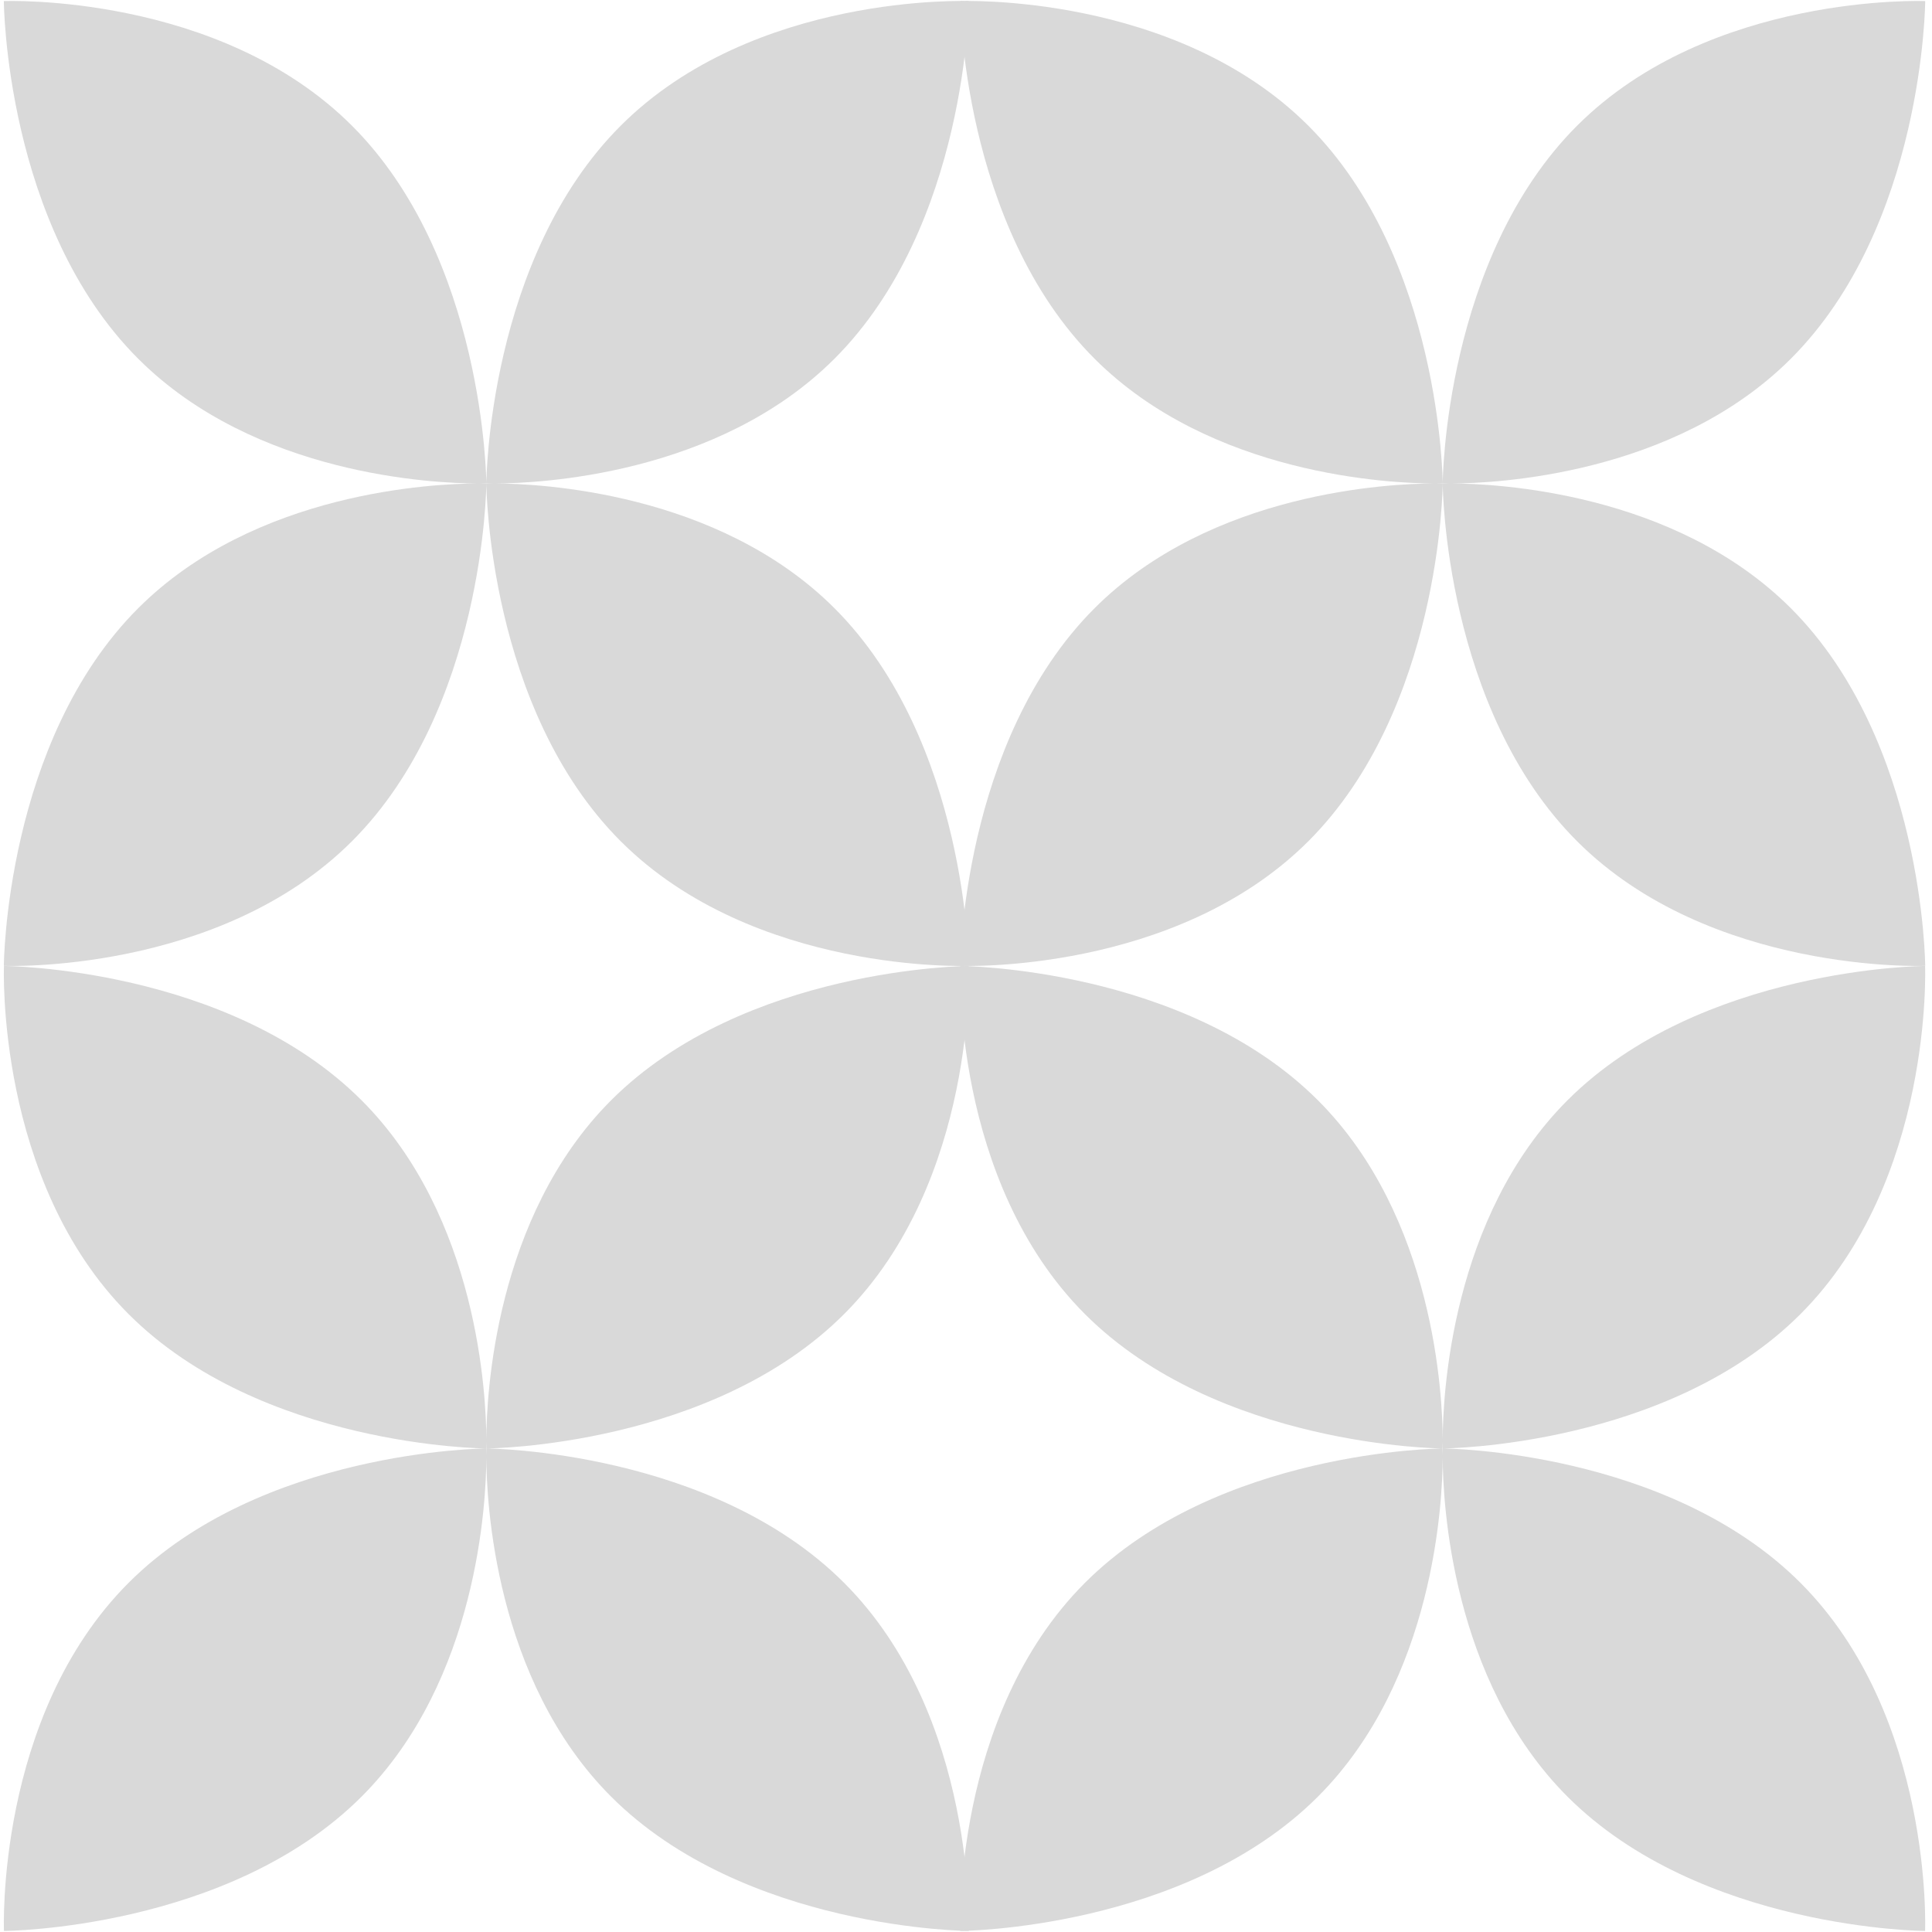 <svg width="220" height="220" viewBox="0 0 220 220" fill="none" xmlns="http://www.w3.org/2000/svg">
<path fill-rule="evenodd" clip-rule="evenodd" d="M40.078 14.314C55.166 29.395 55.378 54.761 55.38 55.039C55.382 54.761 55.593 29.395 70.681 14.314C85.853 -0.851 110.322 0.124 110.322 0.124C110.322 0.124 110.192 25.687 95.02 40.852C81.72 54.146 61.275 55.037 56.433 55.054C61.275 55.071 81.72 55.962 95.02 69.256C110.192 84.421 110.322 109.984 110.322 109.984C110.322 109.984 85.853 110.959 70.681 95.794C55.593 80.713 55.382 55.347 55.38 55.069C55.378 55.347 55.166 80.713 40.078 95.794C24.907 110.959 0.438 109.984 0.438 109.984C0.438 109.984 0.567 84.421 15.739 69.256C29.039 55.962 49.484 55.072 54.326 55.054C49.484 55.037 29.039 54.146 15.739 40.852C0.567 25.687 0.437 0.124 0.437 0.124C0.437 0.124 24.906 -0.851 40.078 14.314ZM54.624 55.054C55.113 55.056 55.377 55.067 55.38 55.067C55.382 55.067 55.646 55.056 56.136 55.054C55.646 55.053 55.382 55.042 55.38 55.042C55.377 55.042 55.113 55.053 54.624 55.054Z" fill="#D9D9D9"/>
<path fill-rule="evenodd" clip-rule="evenodd" d="M148.982 14.314C164.07 29.395 164.282 54.761 164.283 55.039C164.285 54.761 164.497 29.395 179.585 14.314C194.757 -0.851 219.226 0.124 219.226 0.124C219.226 0.124 219.096 25.687 203.924 40.852C190.624 54.146 170.179 55.037 165.337 55.054C170.179 55.071 190.624 55.962 203.924 69.256C219.096 84.421 219.226 109.984 219.226 109.984C219.226 109.984 194.757 110.959 179.585 95.794C164.497 80.713 164.285 55.347 164.283 55.069C164.282 55.347 164.07 80.713 148.982 95.794C133.81 110.959 109.341 109.984 109.341 109.984C109.341 109.984 109.471 84.421 124.643 69.256C137.943 55.962 158.388 55.072 163.229 55.054C158.388 55.037 137.943 54.146 124.643 40.852C109.471 25.687 109.341 0.124 109.341 0.124C109.341 0.124 133.81 -0.851 148.982 14.314ZM163.527 55.054C164.016 55.056 164.281 55.067 164.283 55.067C164.285 55.067 164.55 55.056 165.04 55.054C164.55 55.053 164.285 55.042 164.283 55.042C164.281 55.042 164.016 55.053 163.527 55.054Z" fill="#D9D9D9"/>
<path fill-rule="evenodd" clip-rule="evenodd" d="M14.64 180.24C29.721 165.152 55.086 164.941 55.365 164.939C55.086 164.937 29.721 164.725 14.64 149.637C-0.525 134.465 0.45 109.996 0.45 109.996C0.45 109.996 26.012 110.126 41.178 125.298C54.472 138.598 55.362 159.043 55.38 163.885C55.397 159.043 56.288 138.598 69.582 125.298C84.747 110.126 110.309 109.996 110.309 109.996C110.309 109.996 111.285 134.465 96.12 149.637C81.038 164.725 55.673 164.937 55.394 164.939C55.673 164.941 81.038 165.152 96.12 180.24C111.285 195.412 110.309 219.881 110.309 219.881C110.309 219.881 84.747 219.751 69.582 204.579C56.288 191.279 55.397 170.834 55.38 165.993C55.362 170.834 54.472 191.279 41.178 204.579C26.012 219.751 0.45 219.881 0.45 219.881C0.45 219.881 -0.525 195.412 14.64 180.24ZM55.38 165.695C55.382 165.206 55.392 164.941 55.392 164.939C55.392 164.937 55.382 164.672 55.38 164.183C55.378 164.672 55.368 164.937 55.368 164.939C55.368 164.941 55.378 165.206 55.38 165.695Z" fill="#D9D9D9"/>
<path fill-rule="evenodd" clip-rule="evenodd" d="M123.543 180.24C138.625 165.152 163.99 164.941 164.269 164.939C163.99 164.937 138.625 164.725 123.543 149.637C108.378 134.465 109.354 109.996 109.354 109.996C109.354 109.996 134.916 110.126 150.081 125.298C163.375 138.598 164.266 159.043 164.283 163.885C164.301 159.043 165.191 138.598 178.485 125.298C193.65 110.126 219.213 109.996 219.213 109.996C219.213 109.996 220.188 134.465 205.023 149.637C189.942 164.725 164.577 164.937 164.298 164.939C164.577 164.941 189.942 165.152 205.023 180.24C220.188 195.412 219.213 219.881 219.213 219.881C219.213 219.881 193.65 219.751 178.485 204.579C165.191 191.279 164.301 170.834 164.283 165.993C164.266 170.834 163.375 191.279 150.081 204.579C134.916 219.751 109.354 219.881 109.354 219.881C109.354 219.881 108.379 195.412 123.543 180.24ZM164.284 165.695C164.286 165.206 164.296 164.941 164.296 164.939C164.296 164.937 164.286 164.672 164.284 164.183C164.282 164.672 164.271 164.937 164.271 164.939C164.271 164.941 164.282 165.206 164.284 165.695Z" fill="#D9D9D9"/>
</svg>
